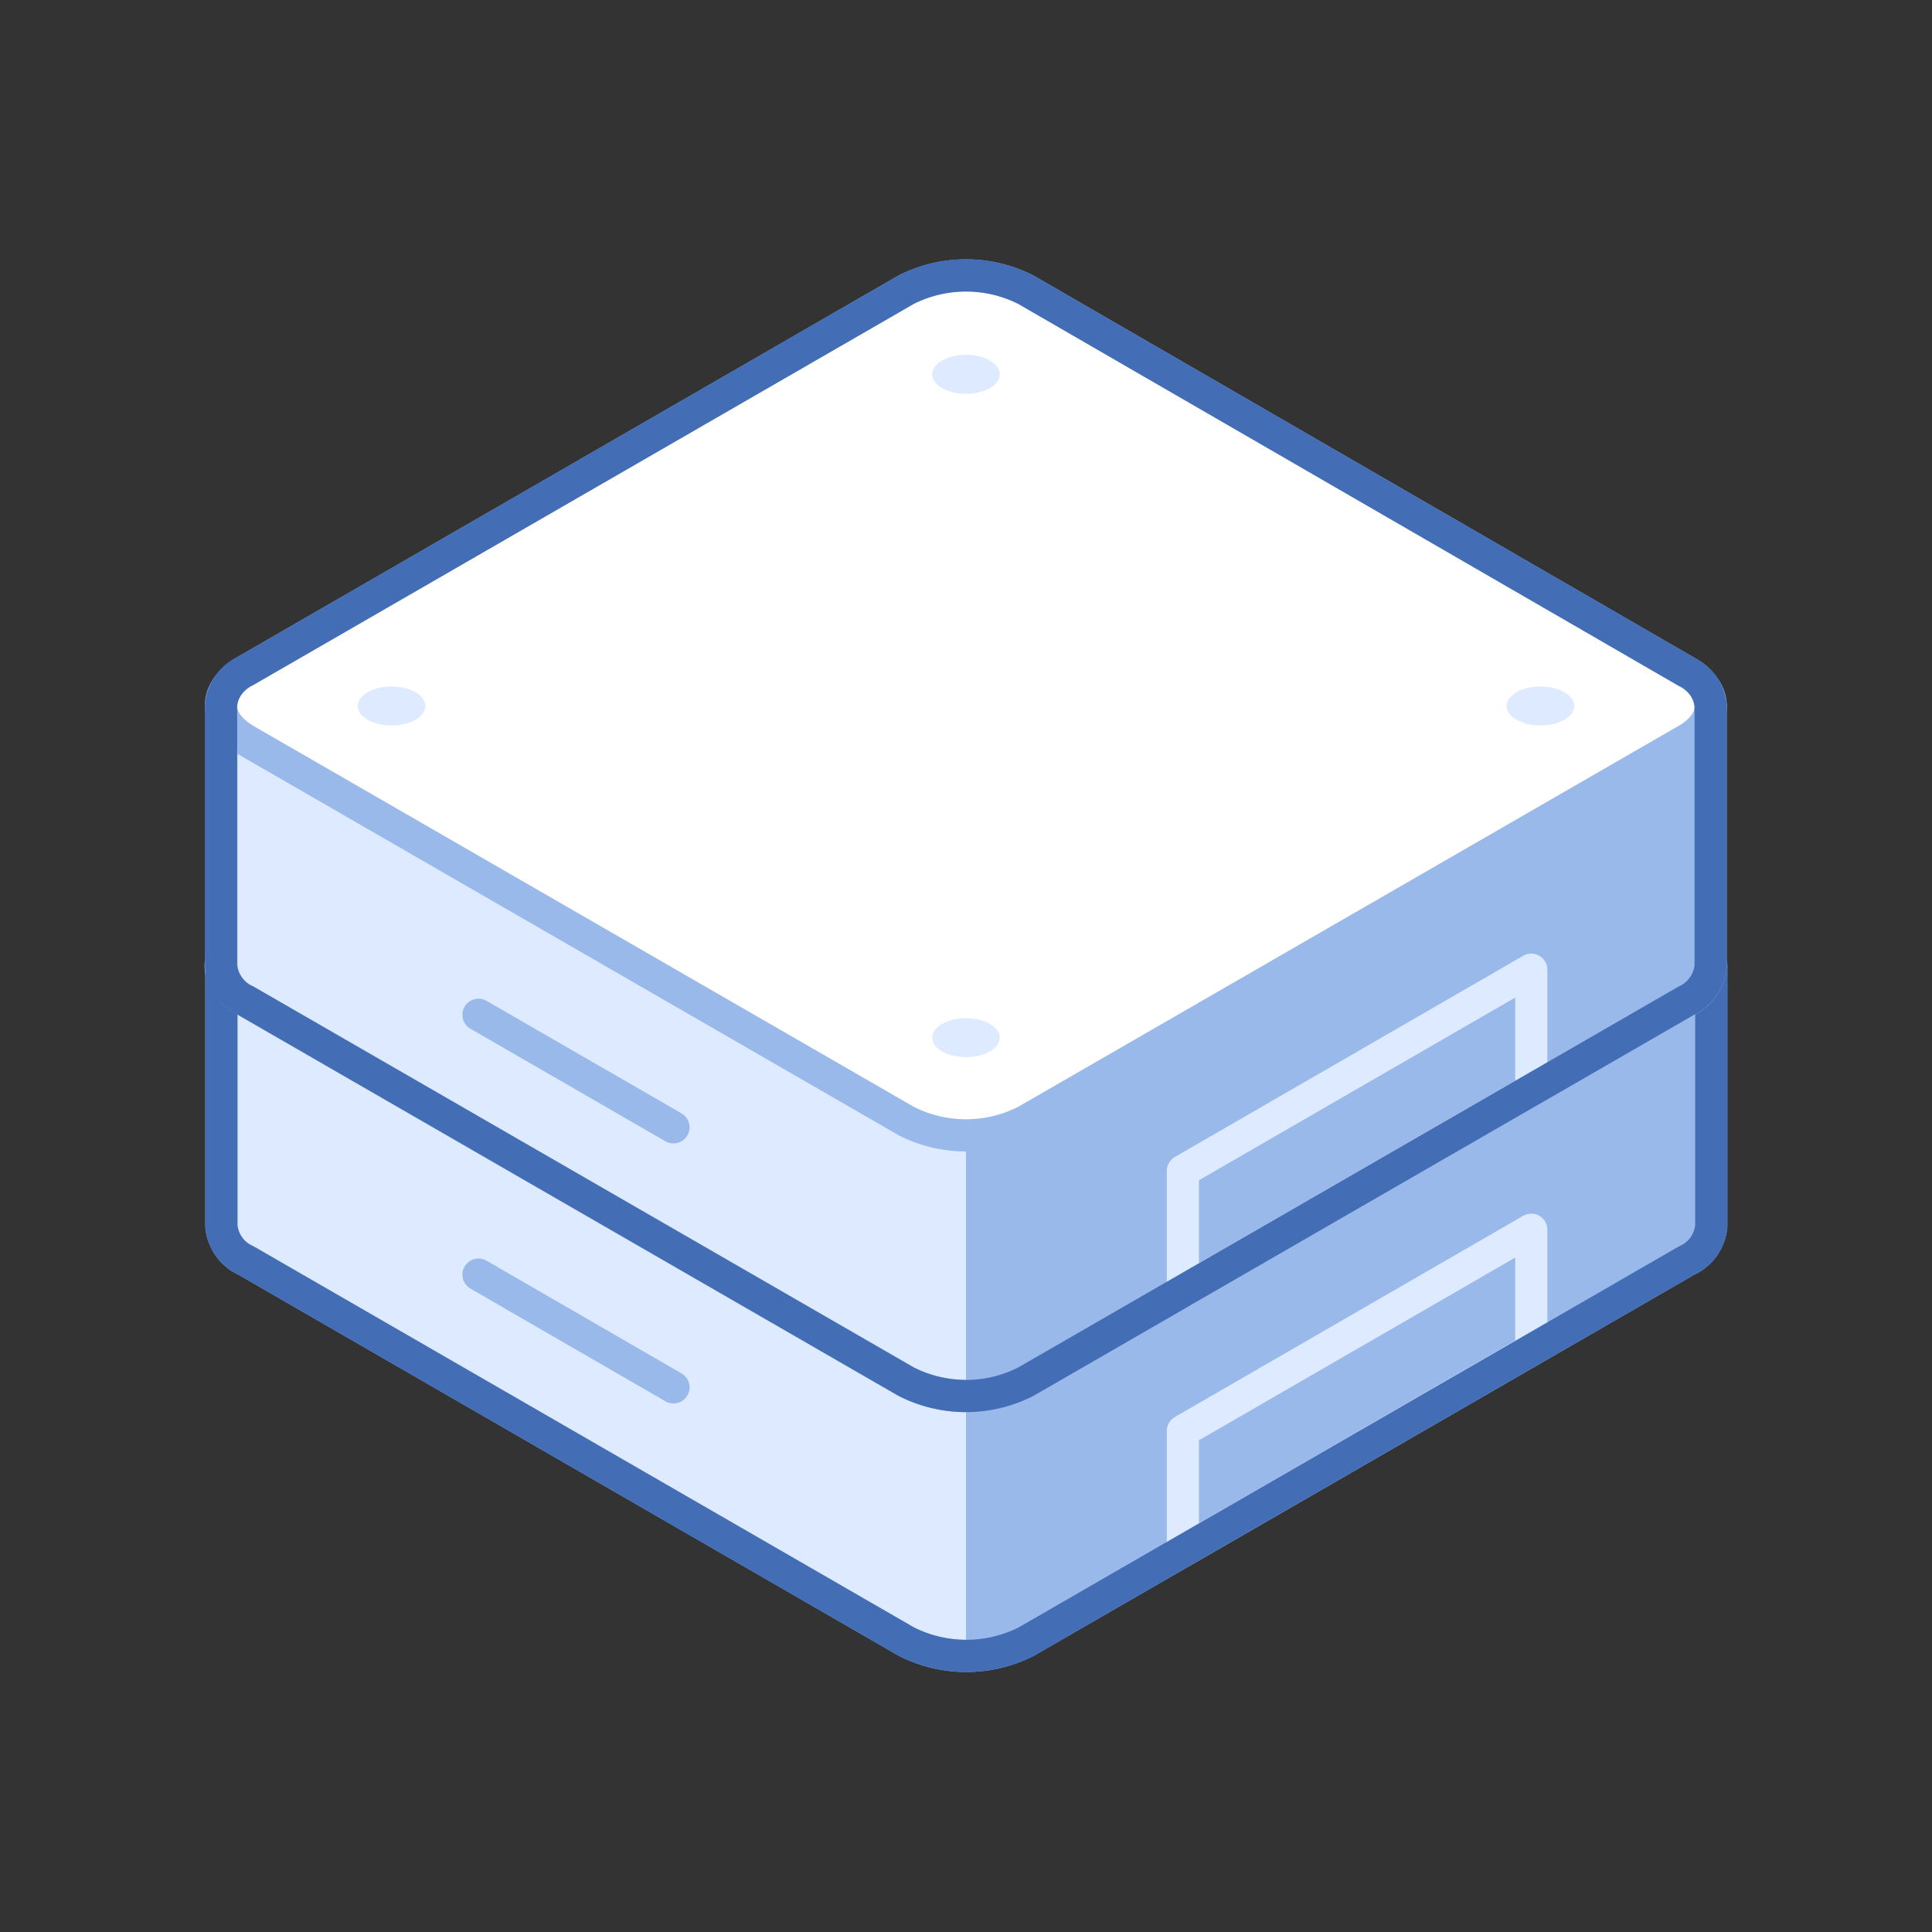 <svg xmlns="http://www.w3.org/2000/svg" viewBox="0 0 120 120"><rect x="0" y="0" width="120" height="120" fill="#333333" stroke="none"/><defs><style>.cls-1,.cls-6{fill:#deeaff;}.cls-1,.cls-3{stroke:#98b9ea;}.cls-1,.cls-3,.cls-4,.cls-5{stroke-linecap:round;stroke-linejoin:round;stroke-width:2px;}.cls-2,.cls-4{fill:#98b9ea;}.cls-3{fill:#fff;}.cls-4{stroke:#deeaff;}.cls-5,.cls-7{fill:none;}.cls-5{stroke:#436db5;}</style></defs><title>2-node</title><g id="Layer_2" data-name="Layer 2"><g id="Tech_Concepts" data-name="Tech Concepts"><path class="cls-1" d="M80.47,60,63.73,50.34a8.18,8.18,0,0,0-7.46,0L39.53,60H13.75V76.15a2.6,2.6,0,0,0,1.54,2.15l41,23.66a8.24,8.24,0,0,0,7.46,0l41-23.66a2.6,2.6,0,0,0,1.54-2.15V60Z"/><path class="cls-2" d="M63.73,102l41-23.66a2.6,2.6,0,0,0,1.54-2.15V60H80.47L63.73,50.34a7.57,7.57,0,0,0-3.73-.9v53.41A7.68,7.68,0,0,0,63.73,102Z"/><line class="cls-1" x1="41.83" y1="86.17" x2="29.72" y2="79.17"/><path class="cls-3" d="M104.71,57.84l-41-23.65a8.24,8.24,0,0,0-7.46,0l-41,23.65c-2.06,1.19-2.06,3.13,0,4.32l41,23.65a8.24,8.24,0,0,0,7.46,0l41-23.65C106.77,61,106.77,59,104.71,57.84Z"/><polygon class="cls-4" points="95.11 83.84 73.47 96.34 73.47 88.88 95.11 76.38 95.11 83.84"/><path class="cls-5" d="M104.71,57.84l-41-23.65a8.24,8.24,0,0,0-7.46,0l-41,23.65A2.63,2.63,0,0,0,13.75,60V76.15a2.6,2.6,0,0,0,1.54,2.15l41,23.66a8.26,8.26,0,0,0,7.46,0l41-23.66a2.6,2.6,0,0,0,1.54-2.15V60A2.63,2.63,0,0,0,104.71,57.84Z"/><ellipse class="cls-6" cx="95.68" cy="60" rx="2.1" ry="1.21"/><ellipse class="cls-6" cx="60" cy="80.6" rx="2.1" ry="1.21"/><ellipse class="cls-6" cx="60" cy="39.4" rx="2.1" ry="1.21"/><ellipse class="cls-6" cx="24.32" cy="60" rx="2.1" ry="1.21"/><path class="cls-1" d="M80.47,43.85,63.73,34.19a8.24,8.24,0,0,0-7.46,0L39.53,43.85H13.75V60a2.63,2.63,0,0,0,1.54,2.16l41,23.65a8.24,8.24,0,0,0,7.46,0l41-23.65A2.63,2.63,0,0,0,106.25,60V43.85Z"/><path class="cls-2" d="M63.73,85.81l41-23.65A2.63,2.63,0,0,0,106.25,60V43.85H80.47L63.73,34.19a7.57,7.57,0,0,0-3.73-.9V86.71A7.57,7.57,0,0,0,63.73,85.81Z"/><line class="cls-1" x1="41.83" y1="70.02" x2="29.72" y2="63.03"/><path class="cls-3" d="M104.71,41.7,63.73,18a8.24,8.24,0,0,0-7.46,0l-41,23.66c-2.06,1.19-2.06,3.12,0,4.31l41,23.65a8.18,8.18,0,0,0,7.46,0l41-23.65C106.77,44.82,106.77,42.89,104.71,41.7Z"/><polygon class="cls-4" points="95.11 67.7 73.47 80.19 73.47 72.73 95.11 60.23 95.11 67.7"/><path class="cls-5" d="M104.71,41.7,63.73,18a8.24,8.24,0,0,0-7.46,0l-41,23.66a2.6,2.6,0,0,0-1.54,2.15V60a2.63,2.63,0,0,0,1.54,2.16l41,23.65a8.18,8.18,0,0,0,7.46,0l41-23.65A2.63,2.63,0,0,0,106.25,60V43.85A2.6,2.6,0,0,0,104.71,41.7Z"/><ellipse class="cls-6" cx="95.68" cy="43.85" rx="2.1" ry="1.21"/><ellipse class="cls-6" cx="60" cy="64.45" rx="2.1" ry="1.21"/><ellipse class="cls-6" cx="60" cy="23.25" rx="2.1" ry="1.21"/><ellipse class="cls-6" cx="24.32" cy="43.85" rx="2.1" ry="1.21"/><rect class="cls-7" width="120" height="120"/><rect class="cls-7" width="120" height="120"/></g></g></svg>